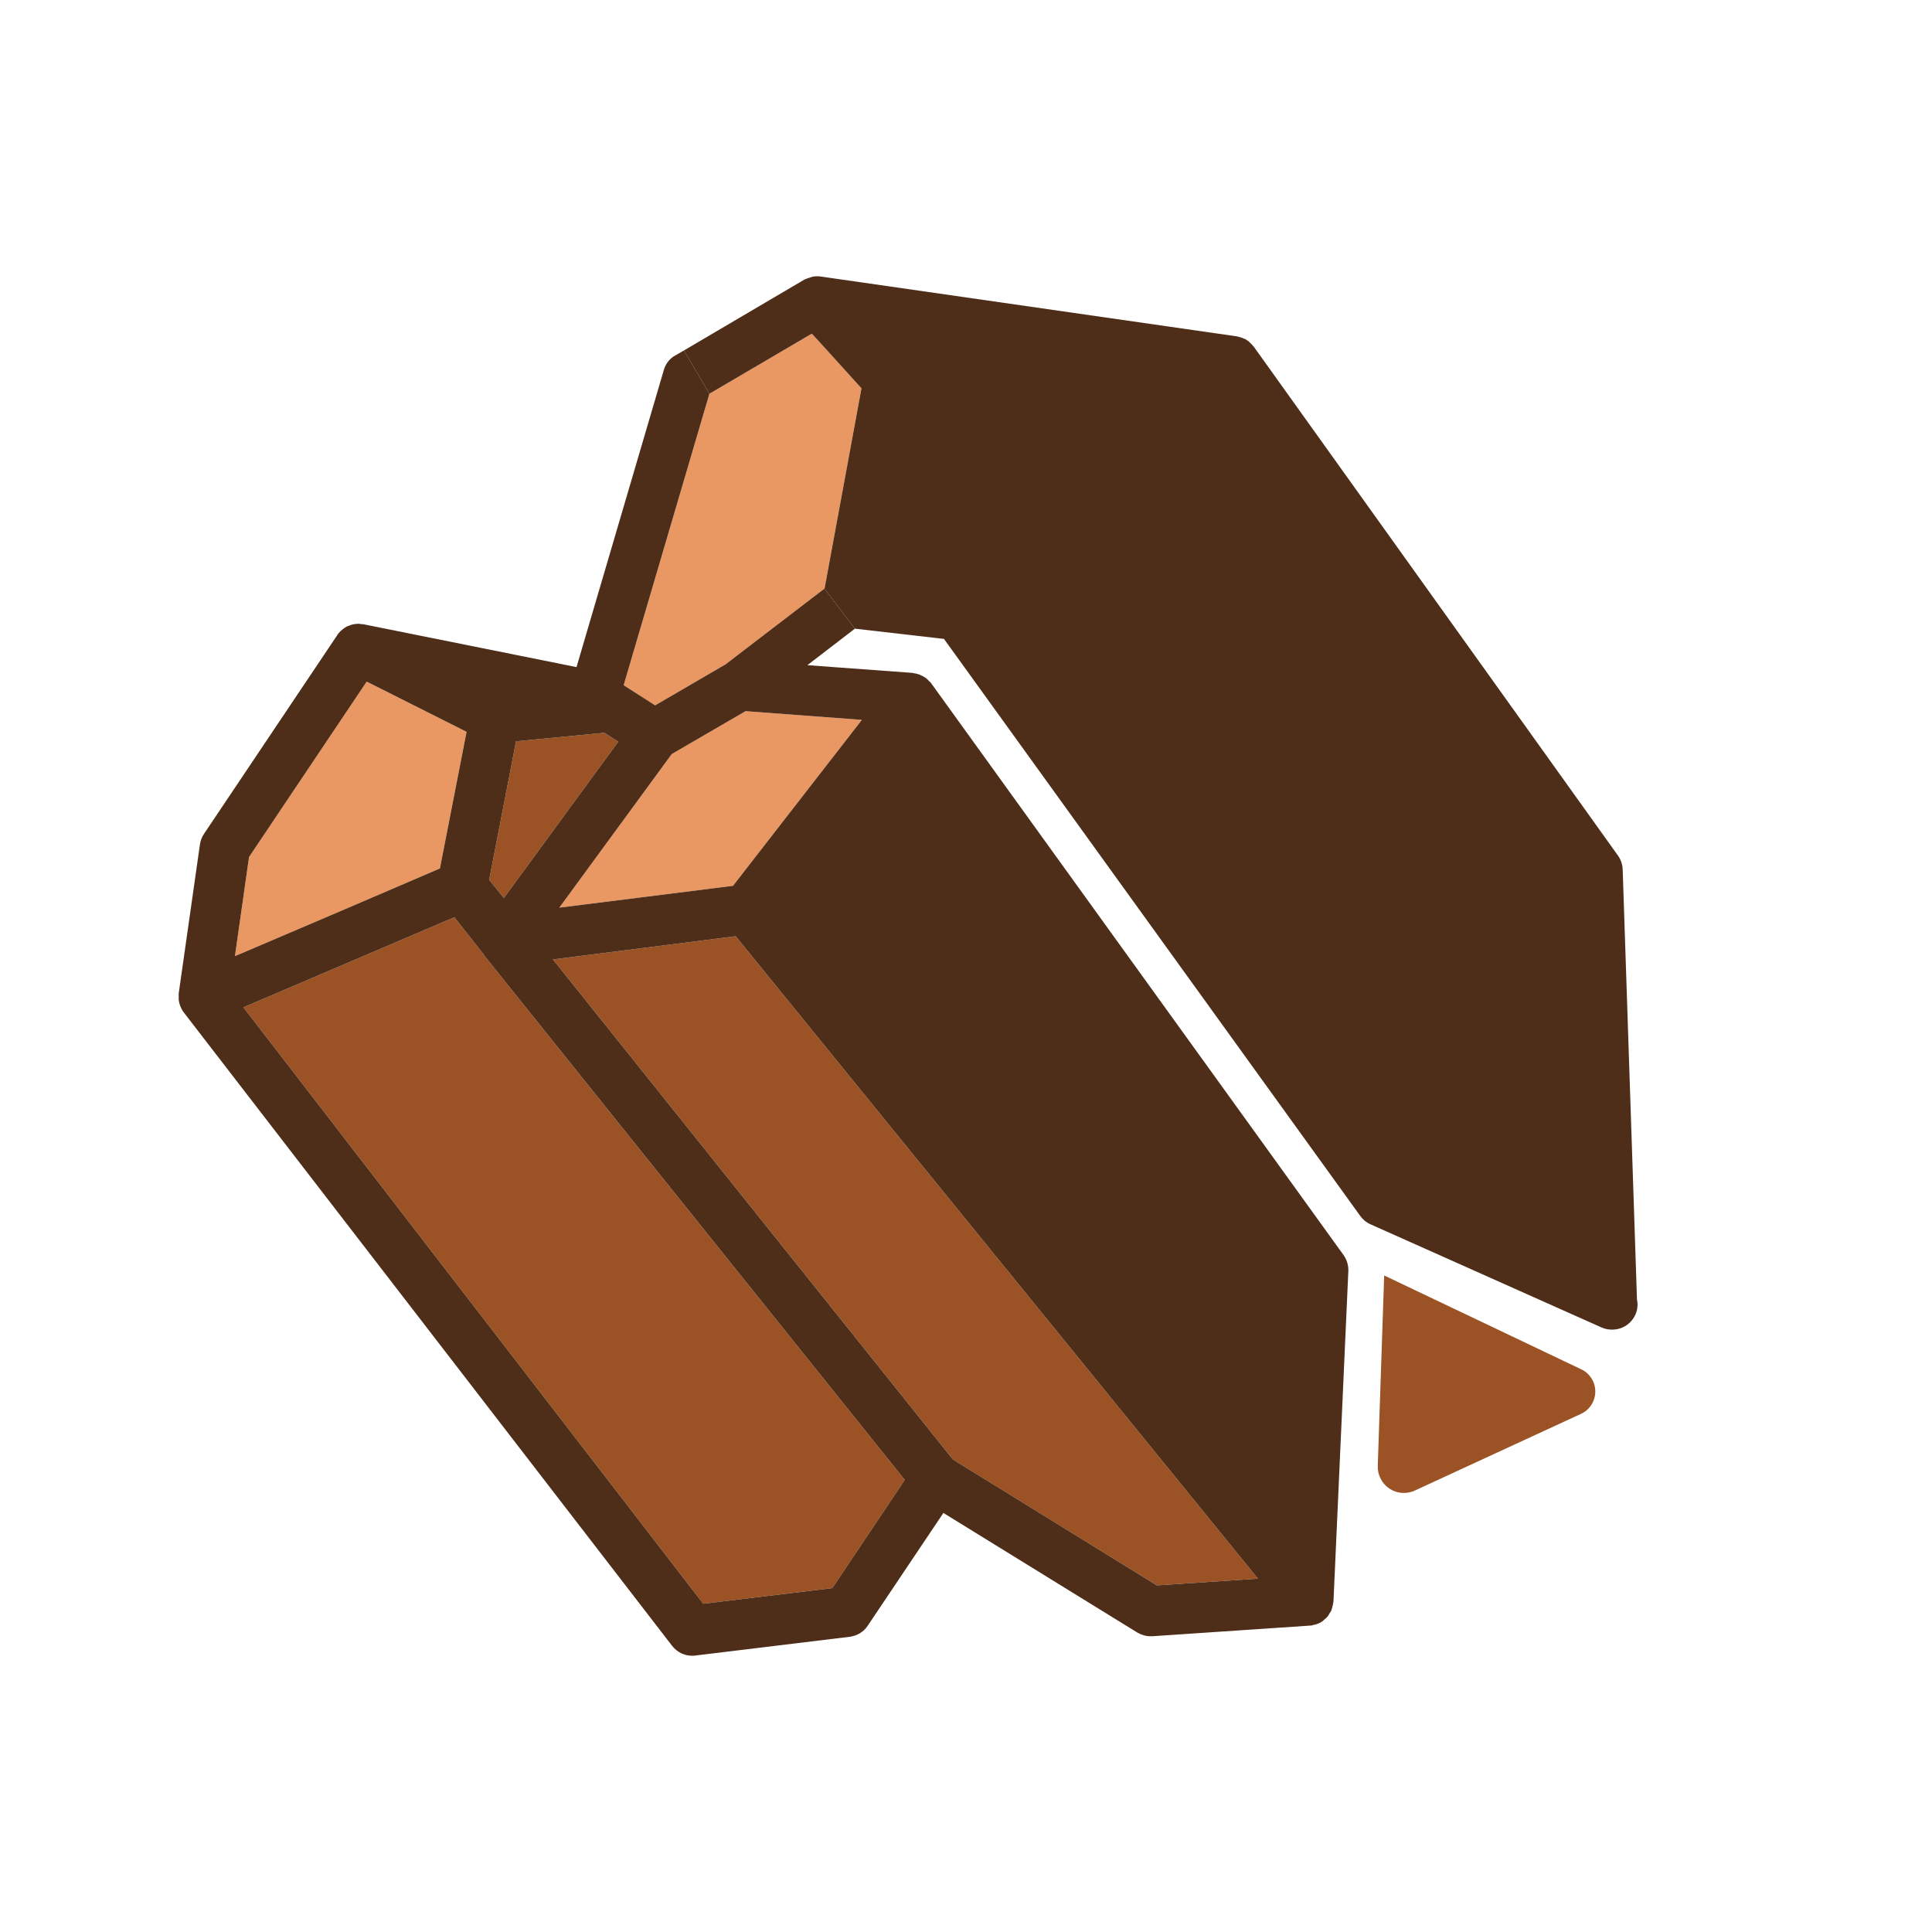 <?xml version="1.0" encoding="utf-8"?>
<!-- Generator: Adobe Illustrator 16.0.0, SVG Export Plug-In . SVG Version: 6.00 Build 0)  -->
<!DOCTYPE svg PUBLIC "-//W3C//DTD SVG 1.1//EN" "http://www.w3.org/Graphics/SVG/1.1/DTD/svg11.dtd">
<svg version="1.1" id="Layer_1" xmlns="http://www.w3.org/2000/svg" xmlns:xlink="http://www.w3.org/1999/xlink" x="0px" y="0px"
	 width="100px" height="100px" viewBox="0 0 100 100" enable-background="new 0 0 100 100" xml:space="preserve">
<g id="XMLID_1_">
	<g>
		<polygon fill="#E99863" points="24.15,37.88 22.77,44.95 17.6,47.17 12.16,49.49 12.89,44.36 18.98,35.28 		"/>
		<polygon fill="#9B5224" points="32,38.39 26.08,46.48 25.32,45.54 26.71,38.37 31.28,37.93 		"/>
		<polygon fill="#E99863" points="44.61,37.26 37.94,45.85 28.95,46.98 34.77,39.03 38.59,36.81 		"/>
		<polygon fill="#E99863" points="42.57,17.87 44.59,20.1 42.68,30.46 42.67,30.47 37.55,34.39 33.91,36.51 32.3,35.48 32.28,35.47 
			36.72,20.38 42.02,17.27 		"/>
		<polygon fill="#9B5224" points="38.08,48.46 65.11,81.71 59.88,82.06 49.32,75.54 28.62,49.66 		"/>
		<path fill="#9B5224" d="M25.08,49.48L46.83,76.6L43.08,82.2l-6.68,0.81L12.6,52.14l10.37-4.43l0.55-0.23l1.56,1.98
			c0,0.01,0,0.01,0,0.01S25.08,49.47,25.08,49.48z"/>
		<path fill="#4E2E19" d="M35.4,18.14l6.22-3.66c0.01-0.01,0.03-0.01,0.04-0.02c0.08-0.04,0.16-0.06,0.25-0.09
			c0.05-0.01,0.1-0.04,0.15-0.05c0.13-0.02,0.27-0.03,0.4-0.01l21.56,3.1c0.021,0.01,0.03,0.01,0.04,0.01
			c0.04,0.01,0.07,0.02,0.11,0.03c0.061,0.01,0.11,0.03,0.17,0.06c0.04,0.01,0.07,0.03,0.11,0.04c0.069,0.04,0.13,0.08,0.189,0.13
			c0.021,0.02,0.04,0.03,0.051,0.05c0.069,0.06,0.13,0.12,0.18,0.19c0.01,0.01,0.02,0.02,0.03,0.03l18.85,26.34
			c0.15,0.21,0.23,0.46,0.24,0.72l0.74,22.26c0.02,0.08,0.029,0.171,0.029,0.25c0,0.721-0.59,1.301-1.31,1.301h-0.01
			c-0.181,0-0.36-0.03-0.54-0.11l-11.96-5.34c-0.21-0.09-0.391-0.24-0.53-0.43L48.86,33.07l-4.61-0.53l-1.58-2.07l0.01-0.01
			l1.91-10.36l-2.02-2.23l-0.55-0.6l-5.3,3.11L35.4,18.14z"/>
		<path fill="#4E2E19" d="M22.77,44.95l1.38-7.07l-5.17-2.6l-6.09,9.08l-0.73,5.13l5.44-2.32L22.77,44.95z M32,38.39l-0.72-0.46
			l-4.57,0.44l-1.39,7.17l0.76,0.94L32,38.39z M65.11,81.71L38.08,48.46l-9.46,1.2l20.7,25.88l10.56,6.52L65.11,81.71z M44.61,37.26
			l-6.02-0.45l-3.82,2.22l-5.82,7.95l8.99-1.13L44.61,37.26z M48.83,78.31l-3.92,5.841c-0.21,0.319-0.55,0.52-0.93,0.569l-8,0.971
			c-0.05,0.01-0.11,0.01-0.16,0.01c-0.4,0-0.78-0.19-1.03-0.51L9.51,52.4c-0.01-0.021-0.02-0.03-0.03-0.04
			c-0.05-0.08-0.1-0.16-0.13-0.24c-0.02-0.04-0.02-0.07-0.04-0.101c-0.02-0.069-0.04-0.14-0.05-0.21
			c-0.01-0.04-0.01-0.079-0.01-0.119c0-0.07,0-0.141,0-0.21c0-0.021,0-0.04,0-0.061l1.1-7.72c0.03-0.19,0.1-0.38,0.21-0.54
			l6.9-10.29c0.01-0.02,0.02-0.04,0.04-0.06c0.02-0.03,0.05-0.06,0.08-0.09c0.02-0.03,0.05-0.06,0.08-0.08
			c0.03-0.03,0.05-0.05,0.08-0.07c0.04-0.03,0.07-0.05,0.11-0.08c0.03-0.02,0.05-0.03,0.08-0.05c0.04-0.02,0.08-0.04,0.13-0.05
			c0.02-0.01,0.06-0.02,0.09-0.04c0.04-0.01,0.08-0.02,0.12-0.03c0.04-0.01,0.07-0.01,0.1-0.02c0.05,0,0.09-0.01,0.13-0.01
			s0.07,0,0.11,0c0.04,0.01,0.08,0.01,0.12,0.02c0.02,0,0.04,0,0.07,0l11.04,2.22l4.52-15.38c0.09-0.32,0.3-0.59,0.59-0.75
			l0.45-0.26l1.32,2.24l-4.44,15.09l0.02,0.01l1.61,1.03l3.64-2.12l5.12-3.92l1.58,2.07l-2.46,1.89l5.45,0.4
			c0.02,0,0.05,0.02,0.07,0.02c0.08,0.01,0.15,0.02,0.22,0.05c0.04,0.01,0.08,0.02,0.11,0.04c0.07,0.03,0.13,0.06,0.19,0.1
			c0.03,0.02,0.07,0.04,0.1,0.06c0.05,0.05,0.11,0.09,0.15,0.15c0.03,0.02,0.06,0.05,0.09,0.08c0.01,0.02,0.02,0.03,0.03,0.04
			l21.34,29.59c0.17,0.24,0.26,0.53,0.25,0.83L69.02,82.9c0,0.02-0.01,0.029-0.01,0.05C69,83.03,68.98,83.1,68.96,83.18
			c-0.01,0.051-0.02,0.101-0.04,0.141c-0.01,0.02-0.01,0.029-0.01,0.04c-0.03,0.06-0.07,0.109-0.101,0.159
			c-0.02,0.04-0.05,0.091-0.079,0.131c-0.051,0.069-0.12,0.13-0.2,0.189c-0.021,0.021-0.04,0.05-0.061,0.061
			c-0.1,0.08-0.22,0.13-0.34,0.17c0,0.01-0.01,0.01-0.01,0.01c-0.03,0.01-0.061,0.01-0.08,0.01c-0.08,0.03-0.16,0.05-0.24,0.05
			l-8.16,0.551c-0.029,0-0.06,0-0.09,0c-0.24,0-0.47-0.07-0.68-0.19L48.83,78.31z M43.08,82.2l3.75-5.601L25.08,49.48
			c0-0.01,0-0.01,0-0.01s0,0,0-0.01l-1.56-1.98l-0.55,0.23L12.6,52.14l23.8,30.87L43.08,82.2z"/>
	</g>
	<g>
	</g>
</g>
<path fill="#9B5224" d="M81.848,70.877l-10.203-4.859l-0.332,9.856c-0.016,0.453,0.199,0.907,0.604,1.176s0.901,0.29,1.313,0.101
	l8.604-3.971c0.434-0.199,0.734-0.638,0.738-1.146C82.575,71.523,82.279,71.082,81.848,70.877z"/>
</svg>
